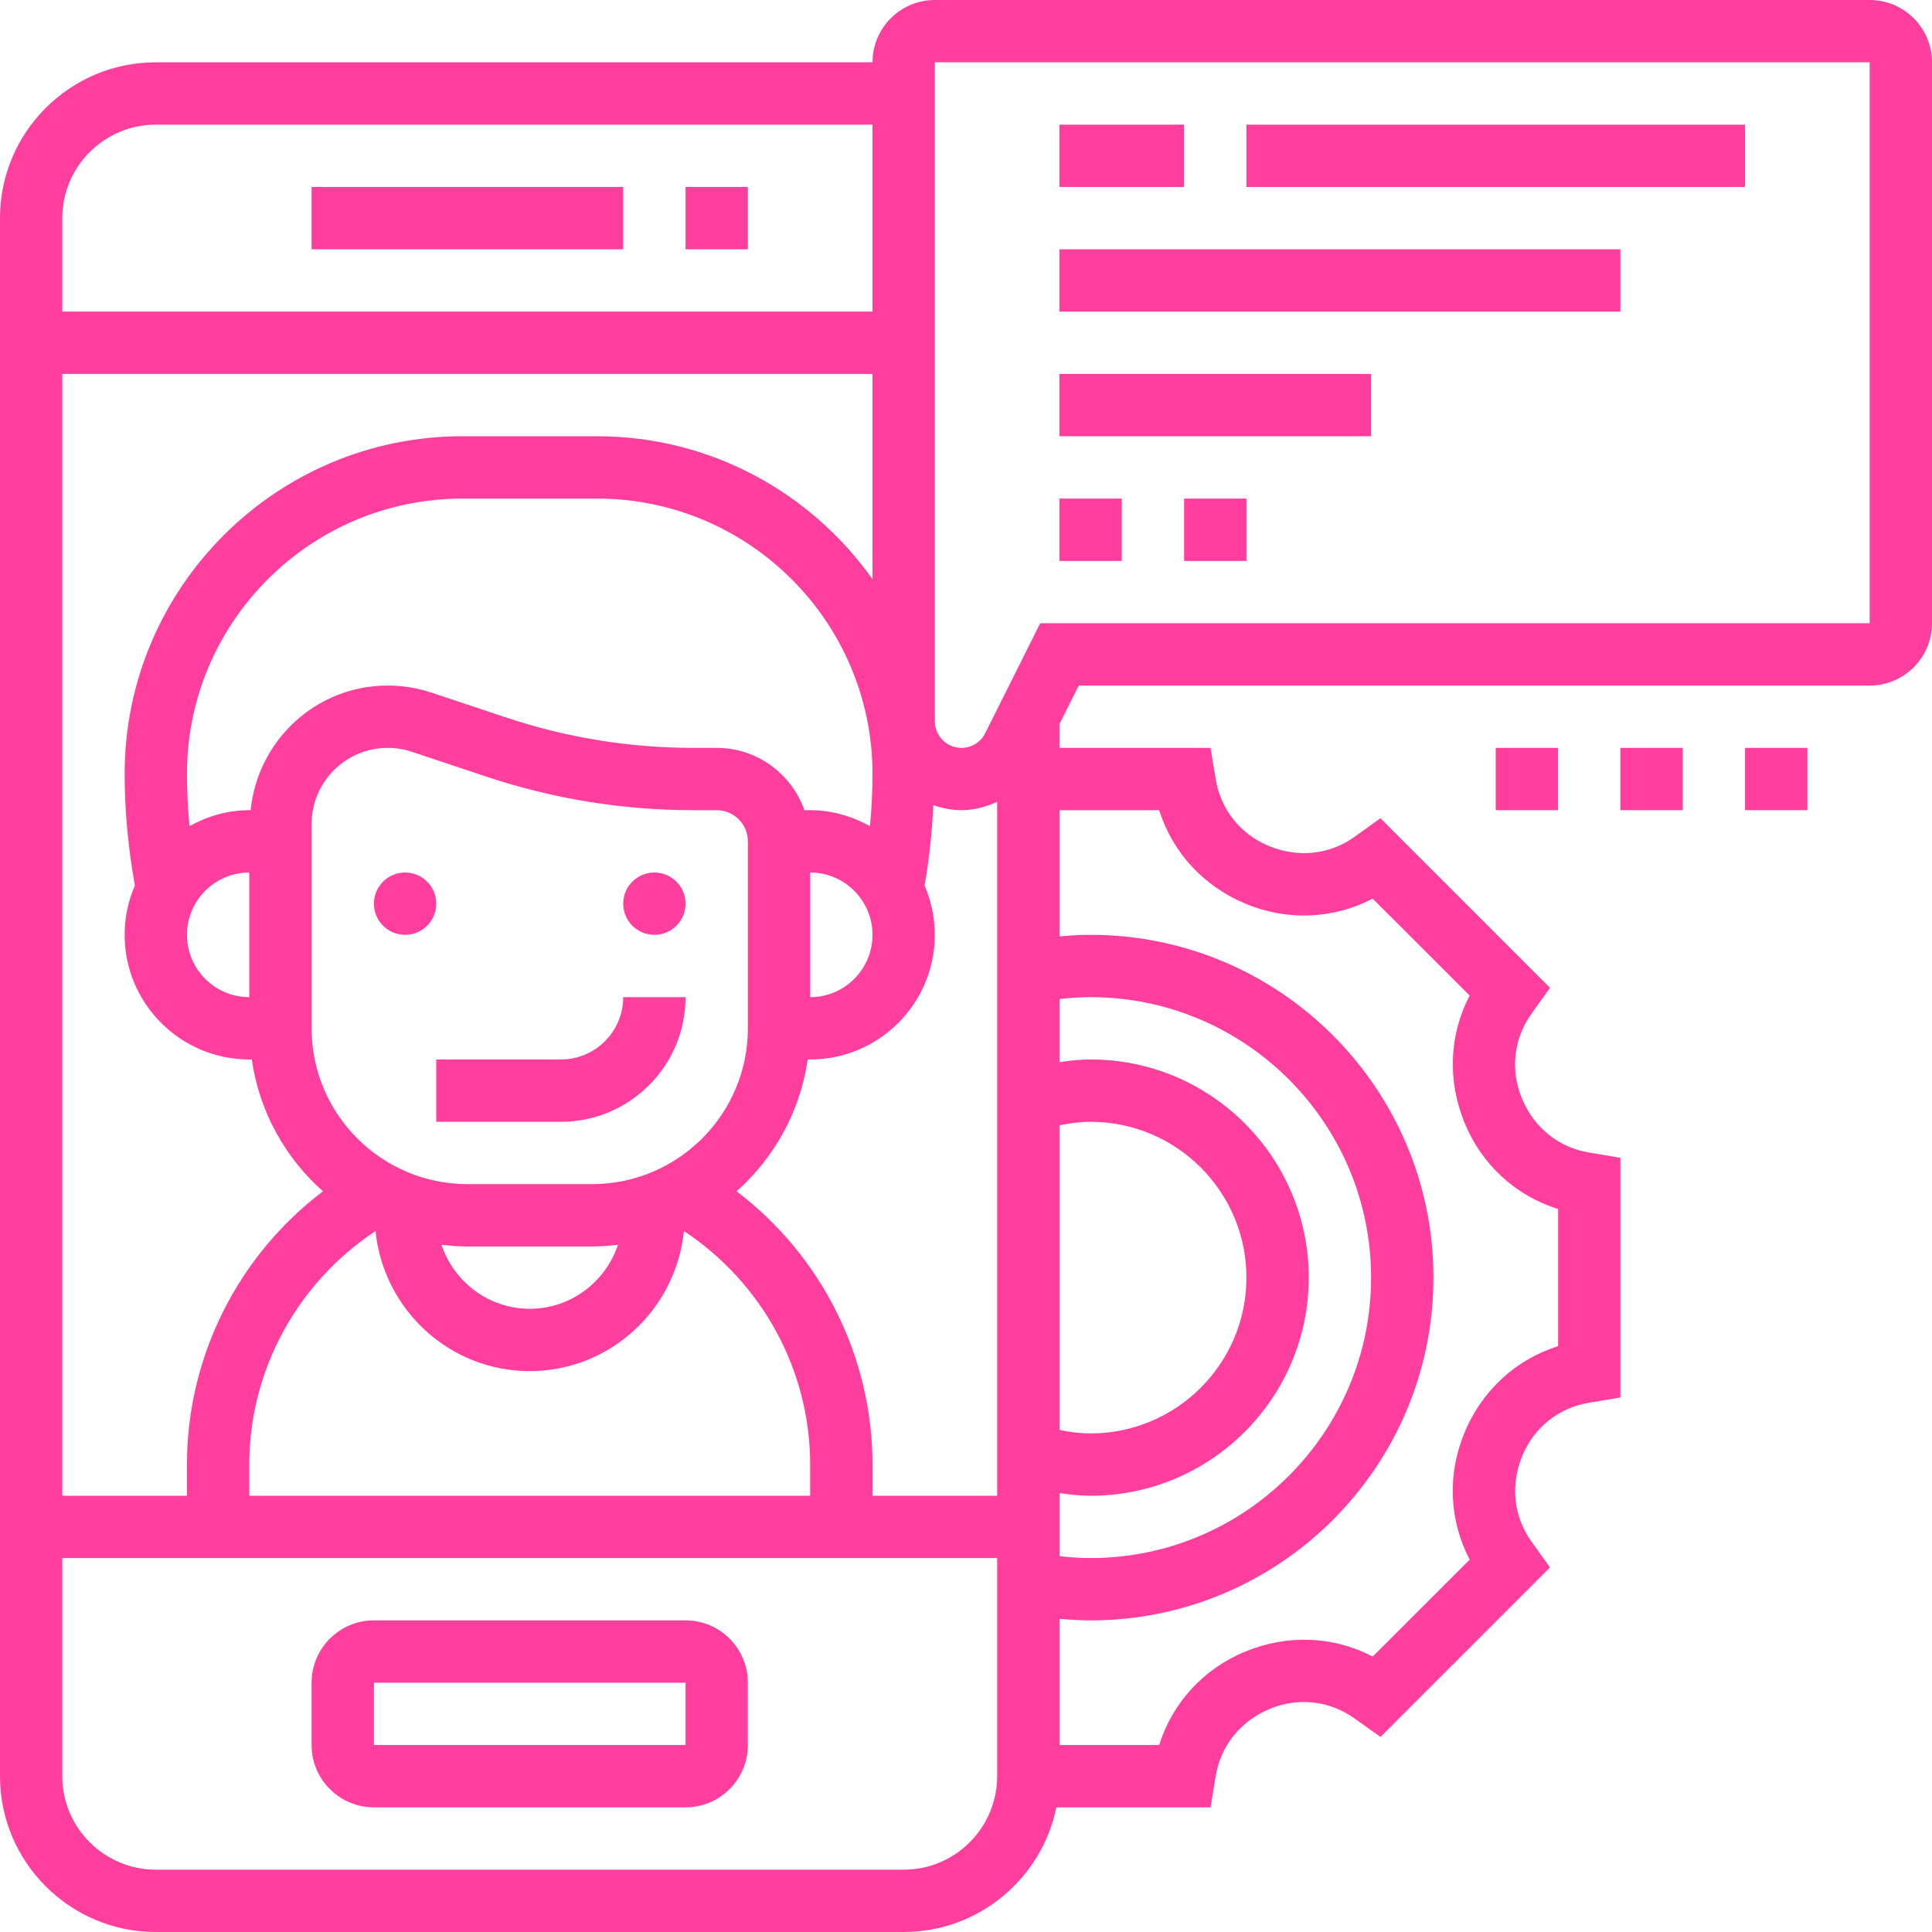 <svg width="60" height="60" viewBox="0 0 60 60" fill="none" xmlns="http://www.w3.org/2000/svg">
<path d="M21.29 50.322H11.613C10.546 50.322 9.677 51.191 9.677 52.258V54.193C9.677 55.261 10.546 56.129 11.613 56.129H21.291C22.358 56.129 23.226 55.261 23.226 54.193V52.258C23.226 51.191 22.358 50.322 21.29 50.322ZM11.613 54.194V52.258H21.291L21.291 54.194H11.613Z" fill="#FF3E9D"/>
<path d="M9.677 5.806H19.355V7.742H9.677V5.806Z" fill="#FF3E9D"/>
<path d="M21.291 5.806H23.226V7.742H21.291V5.806Z" fill="#FF3E9D"/>
<path d="M12.581 29.032C13.115 29.032 13.549 28.599 13.549 28.065C13.549 27.53 13.115 27.097 12.581 27.097C12.046 27.097 11.613 27.53 11.613 28.065C11.613 28.599 12.046 29.032 12.581 29.032Z" fill="#FF3E9D"/>
<path d="M20.323 29.032C20.857 29.032 21.291 28.599 21.291 28.065C21.291 27.53 20.857 27.097 20.323 27.097C19.788 27.097 19.355 27.53 19.355 28.065C19.355 28.599 19.788 29.032 20.323 29.032Z" fill="#FF3E9D"/>
<path d="M17.42 32.903H13.549V34.839H17.42C19.554 34.839 21.291 33.103 21.291 30.968H19.355C19.355 32.035 18.487 32.903 17.42 32.903Z" fill="#FF3E9D"/>
<path d="M58.065 0H29.032C27.965 0 27.097 0.868 27.097 1.935H4.839C2.171 1.935 0 4.106 0 6.774V55.161C0 57.829 2.171 60 4.839 60H28.065C30.401 60 32.356 58.334 32.806 56.129H37.595L37.758 55.146C37.912 54.216 38.526 53.446 39.439 53.069C40.315 52.705 41.295 52.816 42.063 53.365L42.873 53.941L48.137 48.678L47.557 47.868C47.009 47.1 46.899 46.12 47.28 45.205C47.639 44.333 48.41 43.72 49.34 43.565L50.323 43.4V35.957L49.34 35.791C48.41 35.636 47.64 35.023 47.264 34.111C46.9 33.236 47.009 32.256 47.558 31.489L48.136 30.678L42.871 25.411L42.061 25.993C41.295 26.54 40.314 26.652 39.4 26.27C38.527 25.911 37.913 25.14 37.758 24.211L37.595 23.226H32.903V22.487L33.501 21.291H58.065C59.132 21.291 60 20.423 60 19.355V1.935C60.001 0.868 59.132 0 58.065 0V0ZM32.904 34.946C33.221 34.881 33.542 34.839 33.871 34.839C36.539 34.839 38.71 37.009 38.71 39.677C38.71 42.345 36.539 44.516 33.871 44.516C33.542 44.516 33.221 44.474 32.904 44.409V34.946ZM32.904 46.369C33.223 46.416 33.545 46.452 33.871 46.452C37.607 46.452 40.645 43.412 40.645 39.678C40.645 35.943 37.607 32.903 33.871 32.903C33.545 32.903 33.223 32.939 32.904 32.986V31.026C33.225 30.99 33.548 30.968 33.871 30.968C38.673 30.968 42.581 34.875 42.581 39.678C42.581 44.48 38.673 48.387 33.871 48.387C33.548 48.387 33.225 48.365 32.904 48.329V46.369ZM30.968 46.452H27.097V45.484C27.097 42.129 25.508 38.993 22.875 36.997C24.045 35.958 24.851 34.524 25.084 32.903H25.162C27.296 32.903 29.032 31.167 29.032 29.032C29.032 28.488 28.917 27.972 28.714 27.501C28.86 26.678 28.944 25.844 28.986 25.006C29.262 25.099 29.552 25.161 29.859 25.161C30.254 25.161 30.623 25.056 30.968 24.903V46.452H30.968ZM18.387 36.774H14.516C11.848 36.774 9.678 34.603 9.678 31.936V25.588C9.678 24.285 10.737 23.226 12.04 23.226C12.294 23.226 12.545 23.266 12.787 23.347L15.102 24.118C17.178 24.811 19.34 25.161 21.529 25.161H22.258C22.791 25.161 23.226 25.595 23.226 26.129V31.935C23.226 34.604 21.055 36.774 18.387 36.774ZM19.193 38.657C18.807 39.808 17.731 40.645 16.452 40.645C15.172 40.645 14.096 39.808 13.71 38.657C13.975 38.688 14.243 38.71 14.516 38.71H18.387C18.66 38.71 18.928 38.688 19.193 38.657ZM22.258 23.226H21.528C19.549 23.226 17.593 22.908 15.714 22.282L13.4 21.511C12.961 21.365 12.503 21.29 12.04 21.29C9.816 21.29 8.002 22.994 7.784 25.161H7.742C7.066 25.161 6.438 25.351 5.885 25.657C5.836 25.118 5.806 24.577 5.806 24.037C5.806 19.321 9.644 15.484 14.359 15.484H18.544C23.26 15.484 27.097 19.321 27.097 24.037C27.097 24.577 27.068 25.119 27.019 25.657C26.465 25.351 25.838 25.161 25.162 25.161H24.983C24.583 24.038 23.518 23.226 22.258 23.226ZM7.742 30.968C6.675 30.968 5.807 30.1 5.807 29.032C5.807 27.965 6.675 27.097 7.742 27.097V30.968ZM25.162 27.097C26.229 27.097 27.097 27.965 27.097 29.032C27.097 30.1 26.229 30.968 25.162 30.968V27.097ZM27.097 17.988C25.195 15.307 22.074 13.548 18.544 13.548H14.359C8.576 13.548 3.871 18.254 3.871 24.037C3.871 25.197 3.987 26.359 4.189 27.501C3.986 27.972 3.871 28.488 3.871 29.032C3.871 31.167 5.607 32.903 7.742 32.903H7.819C8.053 34.523 8.859 35.958 10.03 36.997C7.396 38.993 5.806 42.127 5.806 45.484V46.452H1.935V11.613H27.097V17.988ZM7.742 45.484C7.742 42.55 9.236 39.836 11.662 38.232C11.912 40.667 13.951 42.581 16.452 42.581C18.952 42.581 20.991 40.666 21.241 38.231C23.667 39.837 25.161 42.55 25.161 45.484V46.452H7.742V45.484ZM4.839 3.871H27.097V9.677H1.935V6.774C1.935 5.174 3.238 3.871 4.839 3.871ZM28.065 58.065H4.839C3.238 58.065 1.935 56.762 1.935 55.161V48.387H30.968V55.161C30.968 56.762 29.665 58.065 28.065 58.065ZM36 25.161C36.41 26.468 37.374 27.526 38.696 28.071C39.989 28.61 41.418 28.54 42.631 27.908L45.642 30.918C45.008 32.132 44.941 33.564 45.492 34.887C46.024 36.18 47.083 37.14 48.389 37.548V41.806C47.082 42.216 46.022 43.181 45.478 44.502C44.941 45.795 45.008 47.224 45.642 48.436L42.631 51.446C41.417 50.811 39.985 50.746 38.663 51.296C37.37 51.83 36.41 52.887 36 54.194H32.904V50.274C33.226 50.303 33.548 50.323 33.871 50.323C39.741 50.323 44.517 45.547 44.517 39.678C44.517 33.808 39.741 29.032 33.871 29.032C33.548 29.032 33.226 29.052 32.904 29.081V25.161H36ZM58.065 19.355H32.305L30.598 22.768C30.458 23.05 30.174 23.226 29.859 23.226C29.403 23.226 29.033 22.854 29.033 22.399V1.935H58.065V19.355H58.065Z" fill="#FF3E9D"/>
<path d="M32.903 3.871H36.774V5.806H32.903V3.871Z" fill="#FF3E9D"/>
<path d="M38.71 3.871H54.194V5.806H38.71V3.871Z" fill="#FF3E9D"/>
<path d="M32.903 7.742H50.323V9.678H32.903V7.742Z" fill="#FF3E9D"/>
<path d="M32.903 11.613H42.581V13.548H32.903V11.613Z" fill="#FF3E9D"/>
<path d="M32.903 15.484H34.839V17.42H32.903V15.484Z" fill="#FF3E9D"/>
<path d="M36.774 15.484H38.71V17.42H36.774V15.484Z" fill="#FF3E9D"/>
<path d="M54.194 23.226H56.13V25.161H54.194V23.226Z" fill="#FF3E9D"/>
<path d="M50.323 23.226H52.258V25.161H50.323V23.226Z" fill="#FF3E9D"/>
<path d="M46.452 23.226H48.387V25.161H46.452V23.226Z" fill="#FF3E9D"/>
</svg>
